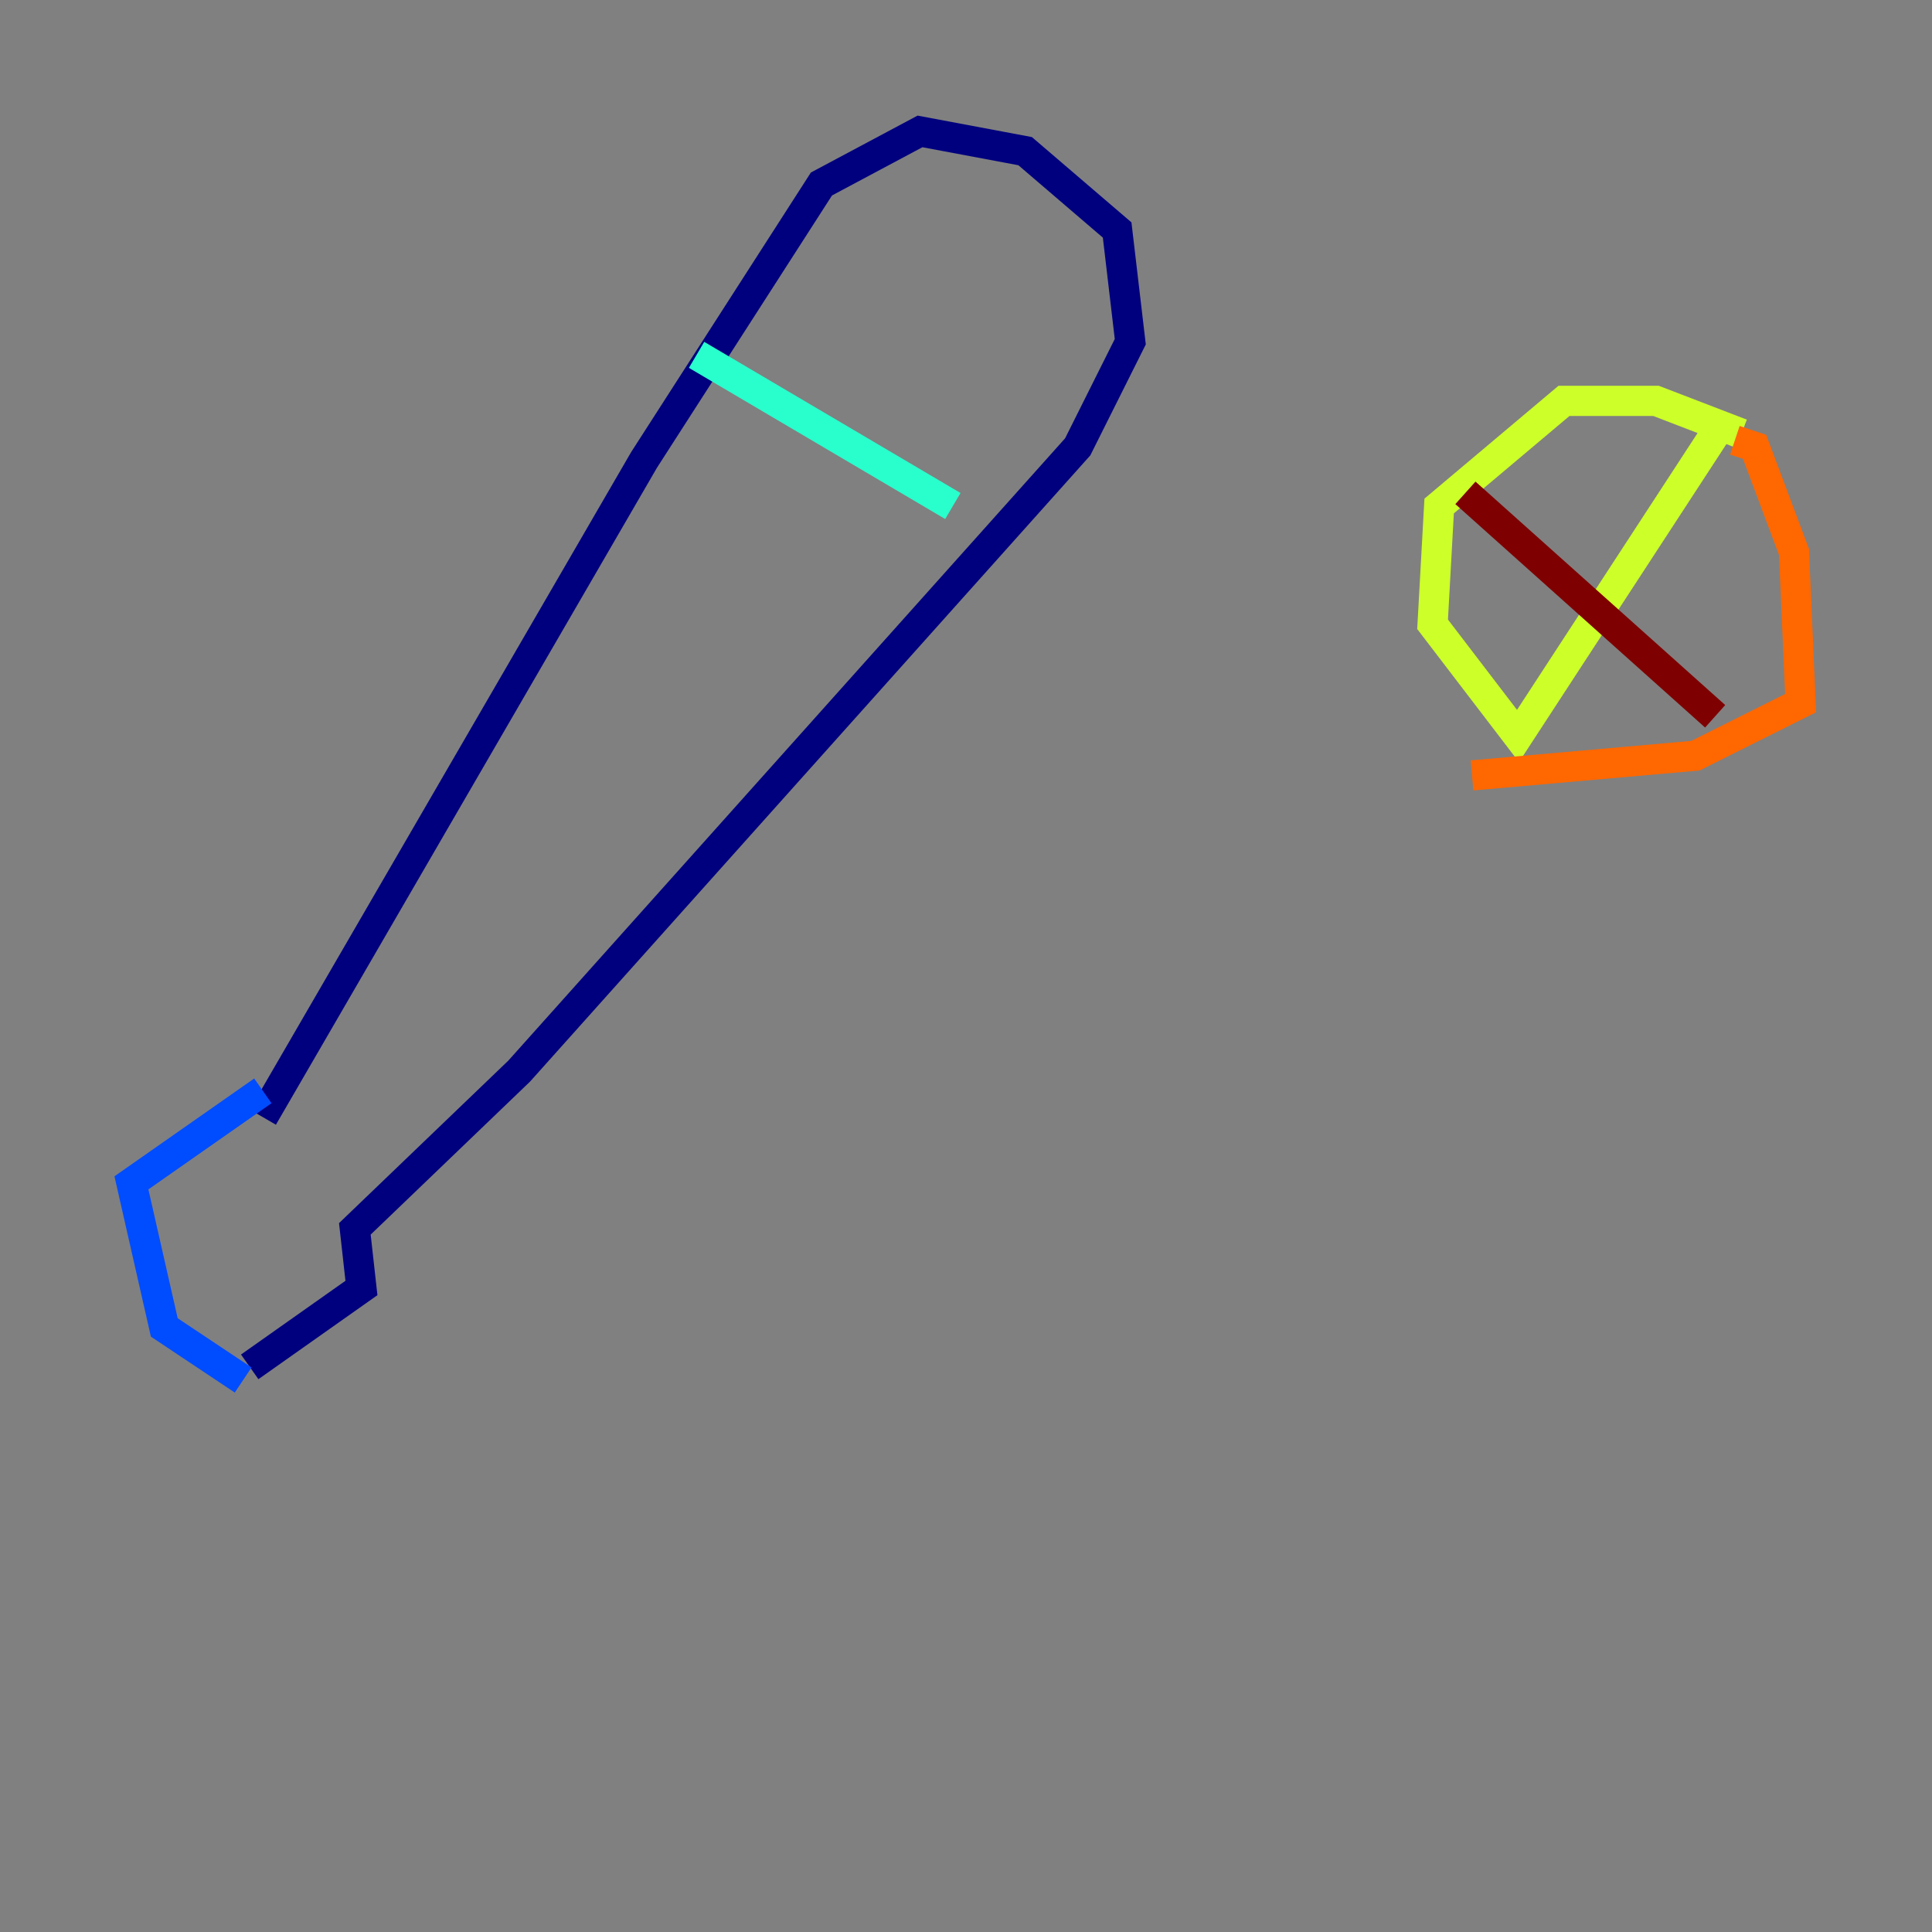 <?xml version="1.0" encoding="utf-8" ?>
<svg baseProfile="tiny" height="128" version="1.2" viewBox="0,0,128,128" width="128" xmlns="http://www.w3.org/2000/svg" xmlns:ev="http://www.w3.org/2001/xml-events" xmlns:xlink="http://www.w3.org/1999/xlink"><rect x="0" y="0" width="128" height="128" fill="#808080" stroke="none"/><defs /><polyline fill="none" points="17.415,74.014 42.667,30.476 54.422,12.191 60.952,8.707 67.918,10.014 74.014,15.238 74.884,22.64 71.401,29.605 34.395,70.966 23.51,81.415 23.946,85.333 16.544,90.558" stroke="#00007f" stroke-width="2" /><polyline fill="none" points="16.109,91.429 10.884,87.946 8.707,78.367 17.415,72.272" stroke="#004cff" stroke-width="2" /><polyline fill="none" points="46.15,23.51 63.129,33.524" stroke="#29ffcd" stroke-width="2" /><polyline fill="none" points="115.374,28.735 109.714,26.558 103.619,26.558 95.347,33.524 94.912,41.361 100.571,48.762 113.633,28.735" stroke="#cdff29" stroke-width="2" /><polyline fill="none" points="114.939,29.17 116.245,29.605 118.857,36.571 119.293,46.585 112.326,50.068 97.524,51.374" stroke="#ff6700" stroke-width="2" /><polyline fill="none" points="97.088,32.653 113.633,47.456" stroke="#7f0000" stroke-width="2" /></svg>